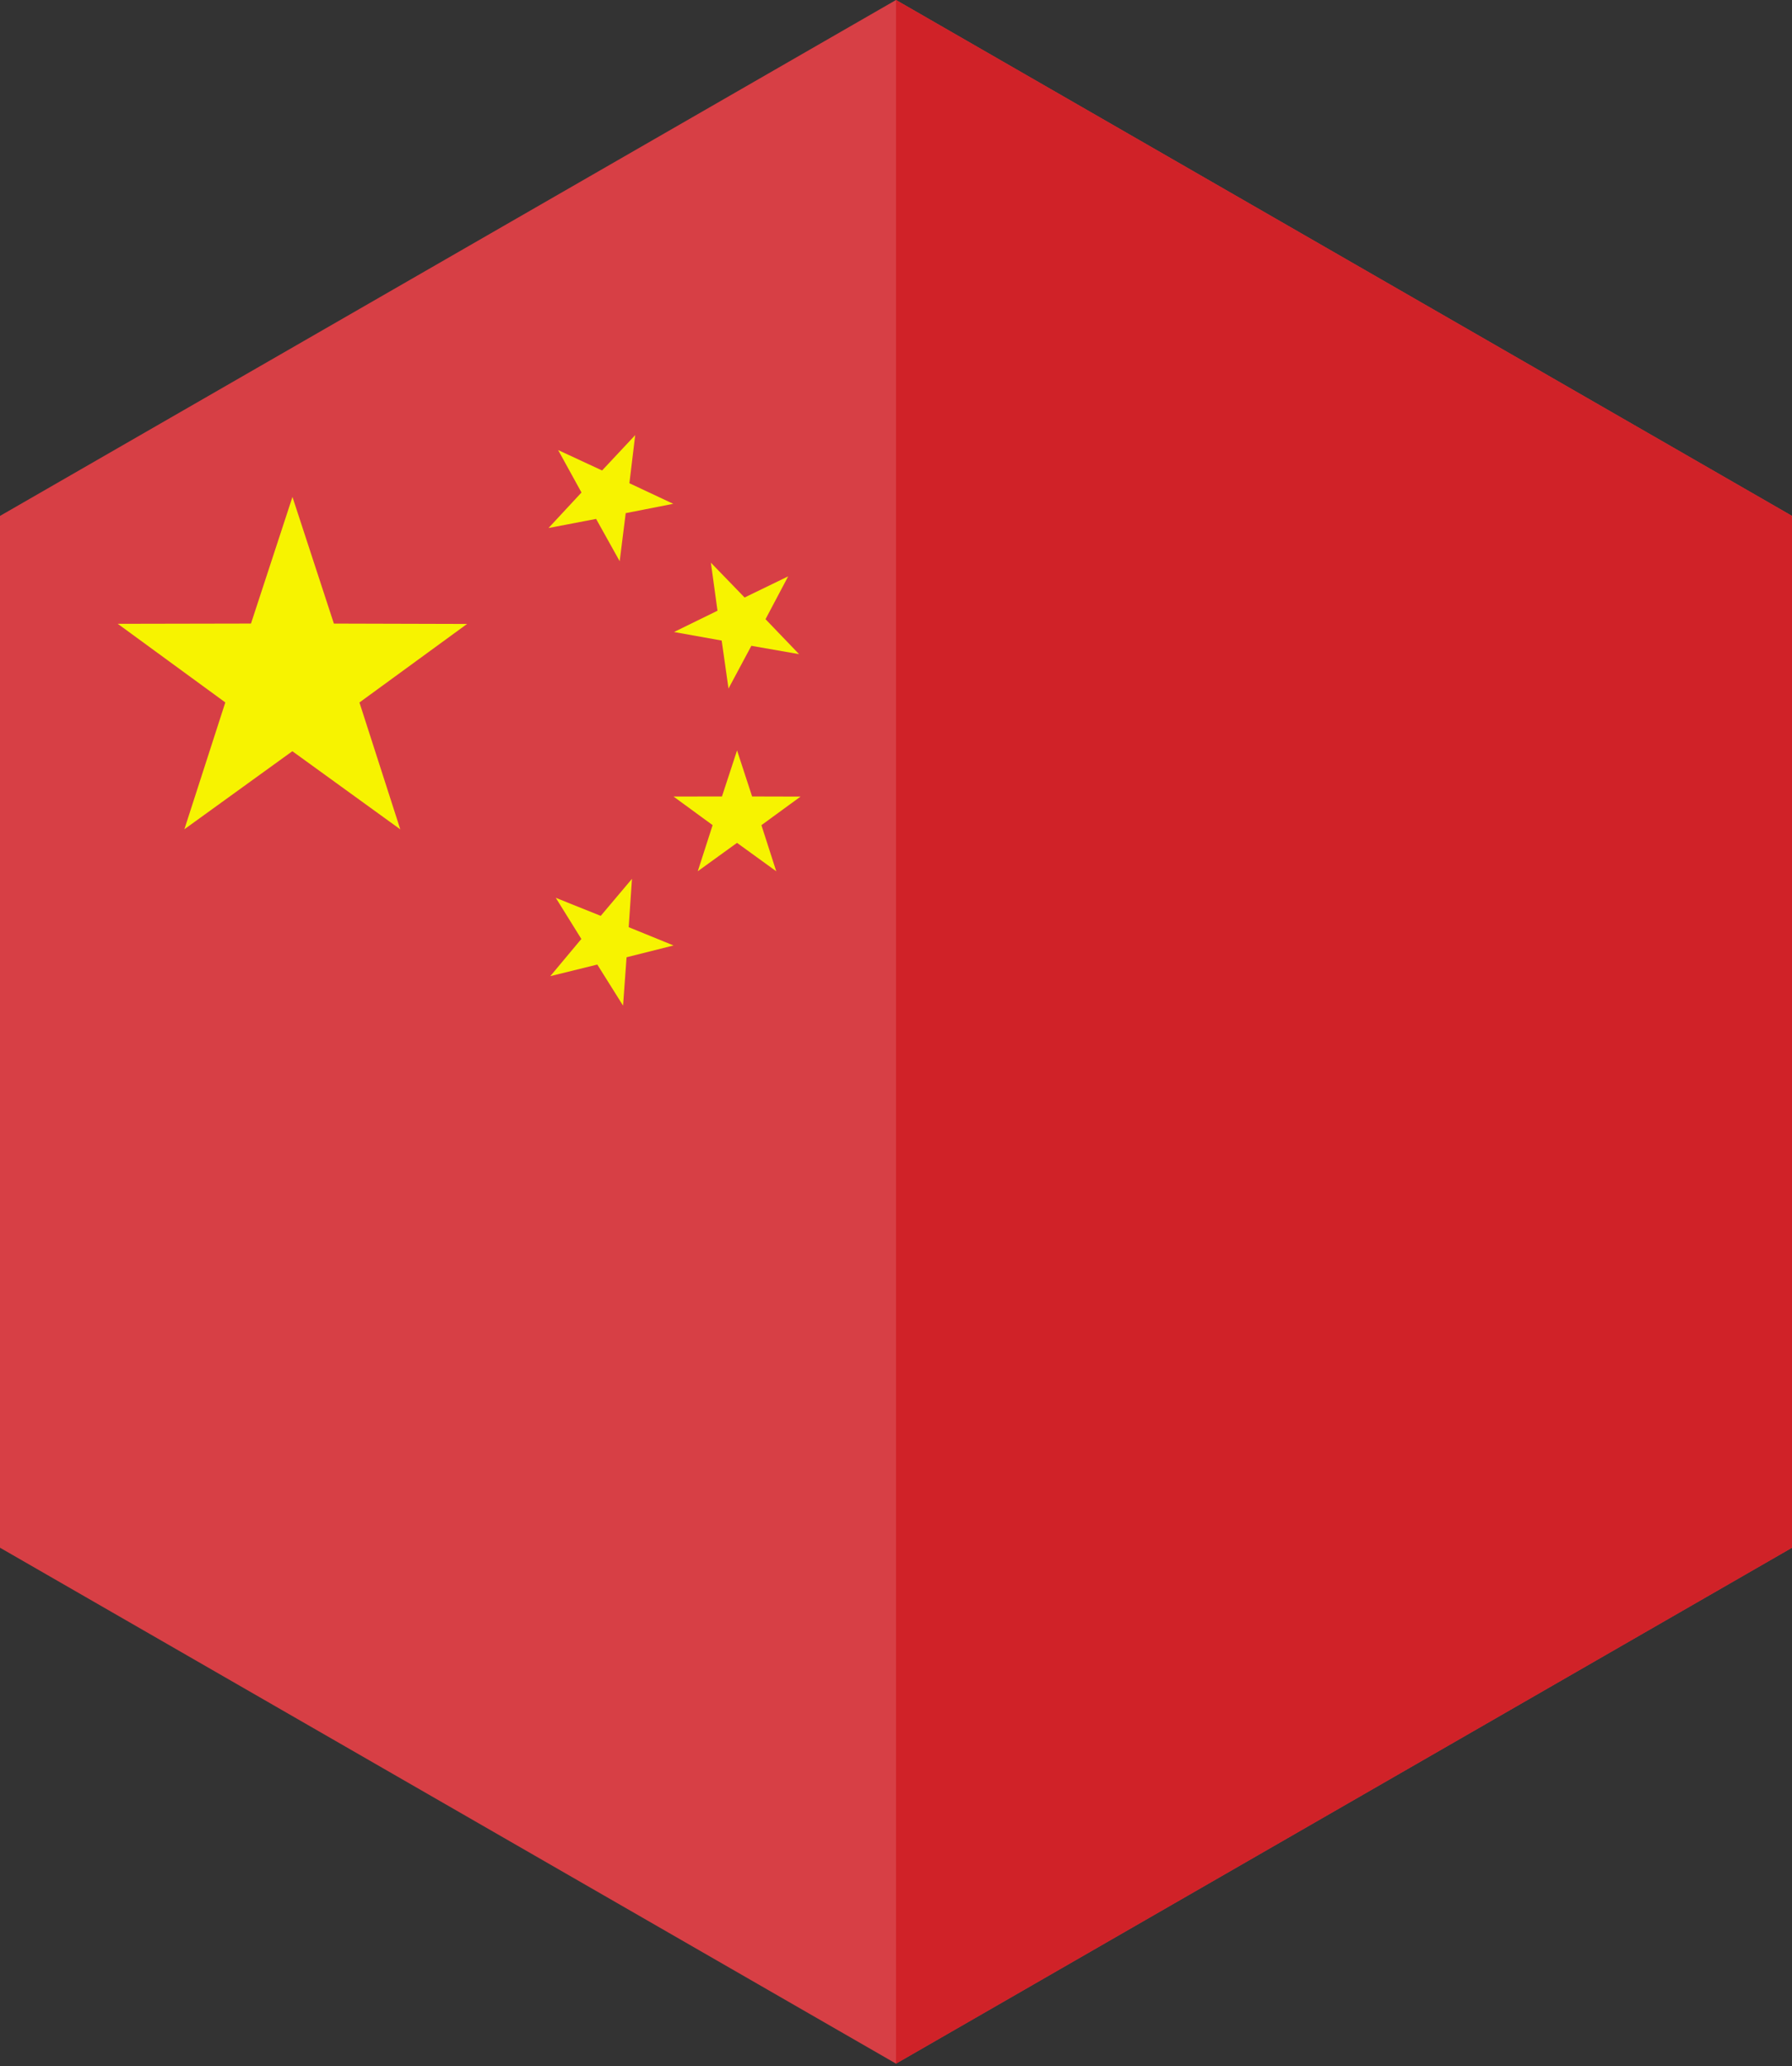 <?xml version="1.0" encoding="UTF-8"?>
<svg width="118px" height="136px" viewBox="0 0 118 136" version="1.1" xmlns="http://www.w3.org/2000/svg" xmlns:xlink="http://www.w3.org/1999/xlink">
    <rect x="0" y="0" width="118" height="136" fill="#333333" stroke="none"/>
    <!-- Generator: Sketch 55.2 (78181) - https://sketchapp.com -->
    <title>china</title>
    <desc>Created with Sketch.</desc>
    <g id="Page-1" stroke="none" stroke-width="1" fill="none" fill-rule="evenodd">
        <g id="china">
            <polygon id="Fill-1" fill="#D73F45" points="59 -0 0 33.957 0 101.87 59 135.827 118 101.87 118 33.957"></polygon>
            <polygon id="Fill-2" fill="#D02228" points="59 -0 59 135.827 118 101.87 118 33.957"></polygon>
            <polygon id="Fill-3" fill="#F7F300" points="12.141 54.582 14.836 46.233 7.754 41.059 16.527 41.042 19.258 32.707 21.985 41.044 30.756 41.068 23.669 46.237 26.358 54.588 19.251 49.445"></polygon>
            <polygon id="Fill-4" fill="#F7F300" points="36.597 59.094 39.557 60.282 41.614 57.845 41.398 61.027 44.351 62.23 41.258 63.007 41.027 66.189 39.331 63.487 36.235 64.25 38.281 61.802"></polygon>
            <polygon id="Fill-5" fill="#F7F300" points="52.618 43.056 49.476 42.507 47.971 45.319 47.521 42.161 44.381 41.599 47.246 40.197 46.81 37.035 49.03 39.327 51.9 37.935 50.408 40.755"></polygon>
            <polygon id="Fill-6" fill="#F7F300" points="45.946 57.346 46.925 54.31 44.35 52.428 47.54 52.422 48.534 49.392 49.525 52.423 52.715 52.431 50.138 54.312 51.115 57.347 48.531 55.477"></polygon>
            <polygon id="Fill-7" fill="#F7F300" points="36.752 29.623 39.647 30.967 41.827 28.639 41.445 31.806 44.331 33.161 41.202 33.775 40.805 36.94 39.252 34.154 36.119 34.754 38.29 32.417"></polygon>
        </g>
    </g>
</svg>